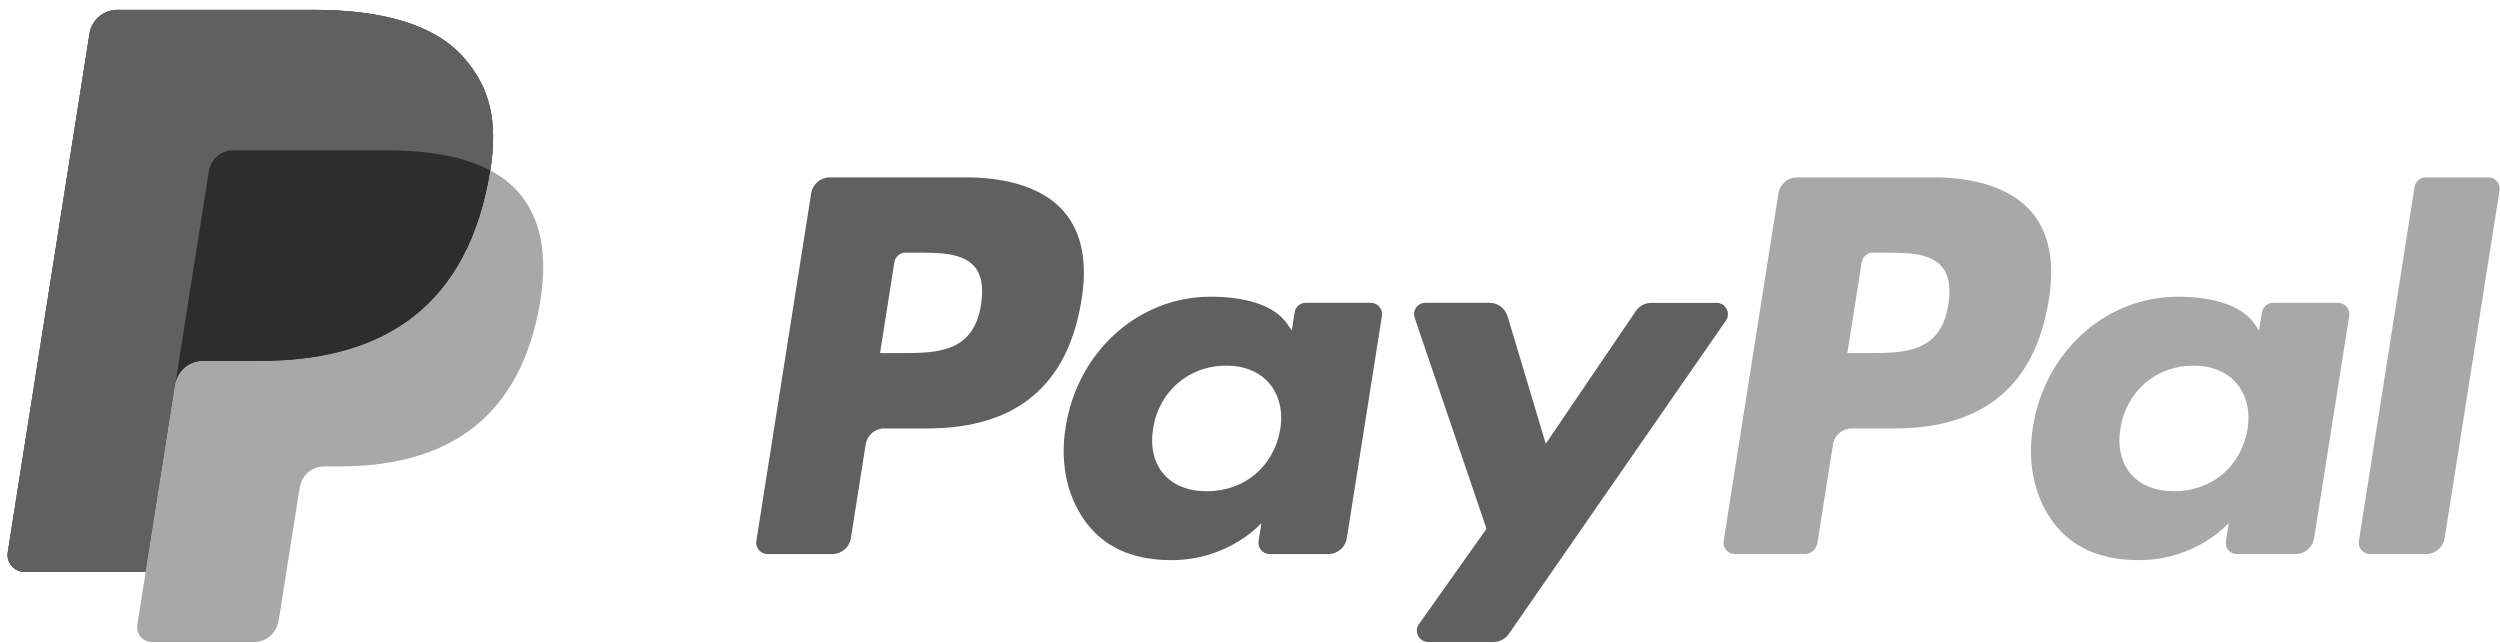 <svg width="245" height="63" viewBox="0 0 245 63" fill="none" xmlns="http://www.w3.org/2000/svg">
<path d="M45.437 5.636C42.568 2.367 37.383 0.965 30.75 0.965H11.498C10.842 0.965 10.207 1.199 9.707 1.625C9.208 2.051 8.877 2.642 8.774 3.291L0.761 54.133C0.724 54.369 0.739 54.61 0.804 54.84C0.869 55.07 0.983 55.282 1.138 55.464C1.293 55.645 1.486 55.791 1.703 55.891C1.92 55.991 2.156 56.042 2.394 56.042H14.28L17.265 37.109L17.172 37.702C17.273 37.055 17.602 36.465 18.099 36.038C18.596 35.612 19.229 35.377 19.884 35.377H25.532C36.627 35.377 45.315 30.87 47.853 17.833C47.928 17.448 47.993 17.073 48.05 16.706C48.804 11.887 48.045 8.608 45.439 5.638" fill="#606060"/>
<path d="M190.938 29.83C190.212 34.6 186.569 34.6 183.046 34.6H181.041L182.448 25.693C182.533 25.155 182.996 24.759 183.541 24.759H184.461C186.86 24.759 189.125 24.759 190.294 26.125C190.991 26.943 191.202 28.156 190.938 29.83ZM189.405 17.383H176.115C175.674 17.383 175.249 17.54 174.914 17.826C174.579 18.112 174.357 18.507 174.288 18.942L168.918 53.019C168.893 53.177 168.903 53.339 168.946 53.493C168.99 53.647 169.066 53.789 169.17 53.911C169.274 54.032 169.403 54.13 169.548 54.197C169.693 54.264 169.851 54.299 170.011 54.299H176.831C177.466 54.299 178.008 53.837 178.107 53.209L179.632 43.545C179.773 42.649 180.547 41.986 181.456 41.986H185.661C194.417 41.986 199.468 37.752 200.788 29.354C201.382 25.683 200.812 22.797 199.093 20.777C197.203 18.556 193.853 17.381 189.406 17.381" fill="#A8A8A8"/>
<path d="M96.144 29.83C95.417 34.6 91.774 34.6 88.249 34.6H86.245L87.651 25.693C87.737 25.155 88.2 24.759 88.745 24.759H89.665C92.064 24.759 94.329 24.759 95.498 26.125C96.197 26.942 96.408 28.156 96.144 29.83ZM94.61 17.383H81.32C80.412 17.383 79.637 18.044 79.495 18.942L74.123 53.019C74.098 53.177 74.108 53.339 74.151 53.493C74.194 53.647 74.271 53.789 74.375 53.911C74.478 54.033 74.608 54.13 74.753 54.197C74.898 54.264 75.056 54.299 75.216 54.299H81.563C82.471 54.299 83.244 53.638 83.386 52.74L84.838 43.547C84.978 42.649 85.753 41.987 86.661 41.987H90.866C99.622 41.987 104.674 37.752 105.993 29.353C106.588 25.683 106.017 22.797 104.298 20.777C102.408 18.556 99.058 17.381 94.612 17.381L94.61 17.383ZM125.466 42.065C124.849 45.701 121.965 48.142 118.283 48.142C116.437 48.142 114.958 47.548 114.009 46.424C113.067 45.31 112.714 43.721 113.012 41.955C113.584 38.349 116.518 35.831 120.144 35.831C121.951 35.831 123.416 36.43 124.386 37.565C125.361 38.708 125.745 40.305 125.466 42.065ZM134.335 29.676H127.971C127.707 29.675 127.451 29.77 127.249 29.942C127.048 30.113 126.915 30.352 126.874 30.613L126.597 32.392L126.151 31.747C124.774 29.748 121.701 29.078 118.634 29.078C111.603 29.078 105.597 34.407 104.429 41.878C103.82 45.608 104.684 49.171 106.799 51.657C108.74 53.941 111.511 54.892 114.813 54.892C120.481 54.892 123.624 51.252 123.624 51.252L123.339 53.021C123.314 53.179 123.324 53.341 123.367 53.495C123.411 53.649 123.487 53.792 123.592 53.913C123.696 54.035 123.825 54.133 123.97 54.2C124.116 54.267 124.274 54.301 124.434 54.301H130.164C131.073 54.301 131.847 53.641 131.989 52.742L135.43 30.957C135.455 30.799 135.445 30.637 135.401 30.483C135.358 30.329 135.281 30.186 135.177 30.065C135.073 29.943 134.943 29.845 134.798 29.779C134.652 29.712 134.494 29.677 134.333 29.677" fill="#606060"/>
<path d="M220.26 42.065C219.643 45.701 216.759 48.142 213.077 48.142C211.231 48.142 209.752 47.548 208.803 46.424C207.861 45.31 207.508 43.721 207.806 41.955C208.378 38.349 211.31 35.831 214.937 35.831C216.745 35.831 218.21 36.43 219.18 37.565C220.155 38.708 220.539 40.305 220.26 42.065ZM229.129 29.676H222.765C222.5 29.675 222.244 29.77 222.043 29.942C221.842 30.113 221.709 30.352 221.668 30.613L221.391 32.392L220.945 31.747C219.567 29.748 216.495 29.078 213.428 29.078C206.399 29.078 200.393 34.407 199.223 41.878C198.614 45.608 199.48 49.171 201.594 51.657C203.536 53.941 206.306 54.892 209.608 54.892C215.278 54.892 218.421 51.252 218.421 51.252L218.137 53.021C218.111 53.179 218.12 53.34 218.163 53.495C218.206 53.649 218.282 53.792 218.386 53.913C218.49 54.035 218.619 54.133 218.765 54.2C218.91 54.267 219.068 54.301 219.228 54.301H224.957C225.865 54.301 226.639 53.641 226.783 52.742L230.224 30.957C230.249 30.799 230.239 30.637 230.195 30.483C230.151 30.329 230.075 30.186 229.971 30.065C229.866 29.943 229.737 29.845 229.591 29.779C229.446 29.712 229.288 29.677 229.127 29.677" fill="#A8A8A8"/>
<path d="M168.231 29.678H161.833C161.221 29.678 160.65 29.981 160.308 30.488L151.483 43.484L147.742 30.995C147.628 30.614 147.394 30.28 147.076 30.043C146.757 29.805 146.37 29.677 145.972 29.676H139.685C139.509 29.676 139.335 29.718 139.178 29.799C139.022 29.88 138.886 29.996 138.784 30.14C138.681 30.283 138.615 30.449 138.589 30.623C138.563 30.798 138.58 30.976 138.637 31.143L145.679 51.818L139.055 61.166C138.938 61.332 138.868 61.527 138.854 61.729C138.841 61.932 138.883 62.134 138.976 62.315C139.069 62.495 139.21 62.646 139.384 62.752C139.557 62.857 139.756 62.913 139.959 62.914H146.351C146.954 62.914 147.521 62.617 147.867 62.12L169.139 31.417C169.255 31.251 169.323 31.056 169.336 30.855C169.348 30.653 169.306 30.451 169.212 30.272C169.118 30.093 168.978 29.943 168.805 29.838C168.632 29.733 168.433 29.678 168.231 29.678Z" fill="#606060"/>
<path d="M236.627 18.32L231.172 53.021C231.147 53.179 231.157 53.34 231.2 53.495C231.244 53.648 231.32 53.791 231.424 53.913C231.528 54.034 231.658 54.132 231.803 54.199C231.948 54.266 232.106 54.301 232.266 54.301H237.752C238.66 54.301 239.434 53.639 239.576 52.742L244.955 18.663C244.98 18.504 244.971 18.343 244.927 18.189C244.884 18.034 244.807 17.892 244.703 17.77C244.599 17.648 244.47 17.55 244.324 17.484C244.179 17.417 244.02 17.382 243.86 17.383H237.722C237.458 17.382 237.202 17.476 237.002 17.647C236.801 17.819 236.668 18.057 236.627 18.318" fill="#A8A8A8"/>
<path d="M45.437 5.636C42.568 2.367 37.383 0.965 30.75 0.965H11.498C10.842 0.965 10.207 1.199 9.707 1.625C9.208 2.051 8.877 2.642 8.774 3.291L0.761 54.133C0.724 54.369 0.739 54.61 0.804 54.84C0.869 55.07 0.983 55.282 1.138 55.464C1.293 55.645 1.486 55.791 1.703 55.891C1.92 55.991 2.156 56.042 2.394 56.042H14.28L17.265 37.109L17.172 37.702C17.273 37.055 17.602 36.465 18.099 36.038C18.596 35.612 19.229 35.377 19.884 35.377H25.532C36.627 35.377 45.315 30.87 47.853 17.833C47.928 17.448 47.993 17.073 48.05 16.706C48.804 11.887 48.045 8.608 45.439 5.638" fill="#606060"/>
<path d="M20.47 16.77C20.56 16.203 20.849 15.687 21.285 15.315C21.721 14.942 22.276 14.737 22.85 14.736H37.943C39.73 14.736 41.397 14.853 42.92 15.096C43.753 15.23 44.577 15.414 45.388 15.648C46.309 15.906 47.199 16.261 48.046 16.707C48.803 11.886 48.042 8.608 45.436 5.637C42.566 2.369 37.382 0.968 30.749 0.968H11.496C10.84 0.968 10.205 1.203 9.707 1.629C9.208 2.055 8.877 2.645 8.775 3.293L0.759 54.13C0.721 54.366 0.735 54.607 0.8 54.837C0.865 55.067 0.979 55.28 1.134 55.462C1.289 55.643 1.482 55.789 1.698 55.889C1.915 55.989 2.151 56.041 2.39 56.041H14.277L17.262 37.106L20.47 16.77Z" fill="#606060"/>
<path d="M48.048 16.704C47.989 17.081 47.924 17.457 47.851 17.832C45.313 30.867 36.626 35.375 25.531 35.375H19.881C19.226 35.376 18.593 35.61 18.096 36.037C17.599 36.463 17.27 37.053 17.17 37.7L14.278 56.039L13.455 61.241C13.423 61.448 13.435 61.659 13.492 61.86C13.549 62.061 13.648 62.248 13.784 62.407C13.92 62.566 14.089 62.694 14.279 62.781C14.469 62.868 14.675 62.914 14.884 62.914H24.904C26.089 62.914 27.097 62.05 27.284 60.88L27.381 60.369L29.27 48.402L29.39 47.74C29.479 47.173 29.768 46.657 30.205 46.284C30.642 45.911 31.197 45.706 31.771 45.706H33.271C42.976 45.706 50.576 41.765 52.797 30.36C53.722 25.596 53.242 21.616 50.792 18.821C50.014 17.954 49.084 17.237 48.048 16.704Z" fill="#A8A8A8"/>
<path d="M45.389 15.647C45.002 15.533 44.603 15.43 44.191 15.339C43.78 15.248 43.355 15.168 42.92 15.099C41.395 14.851 39.73 14.734 37.941 14.734H22.849C22.275 14.733 21.719 14.938 21.283 15.312C20.846 15.685 20.558 16.202 20.469 16.77L17.262 37.109L17.169 37.701C17.269 37.053 17.597 36.463 18.095 36.037C18.592 35.611 19.225 35.376 19.88 35.375H25.529C36.624 35.375 45.312 30.869 47.85 17.832C47.925 17.447 47.989 17.073 48.047 16.705C47.377 16.354 46.679 16.059 45.96 15.824C45.773 15.762 45.583 15.704 45.389 15.646" fill="#2D2D2D"/>
</svg>
